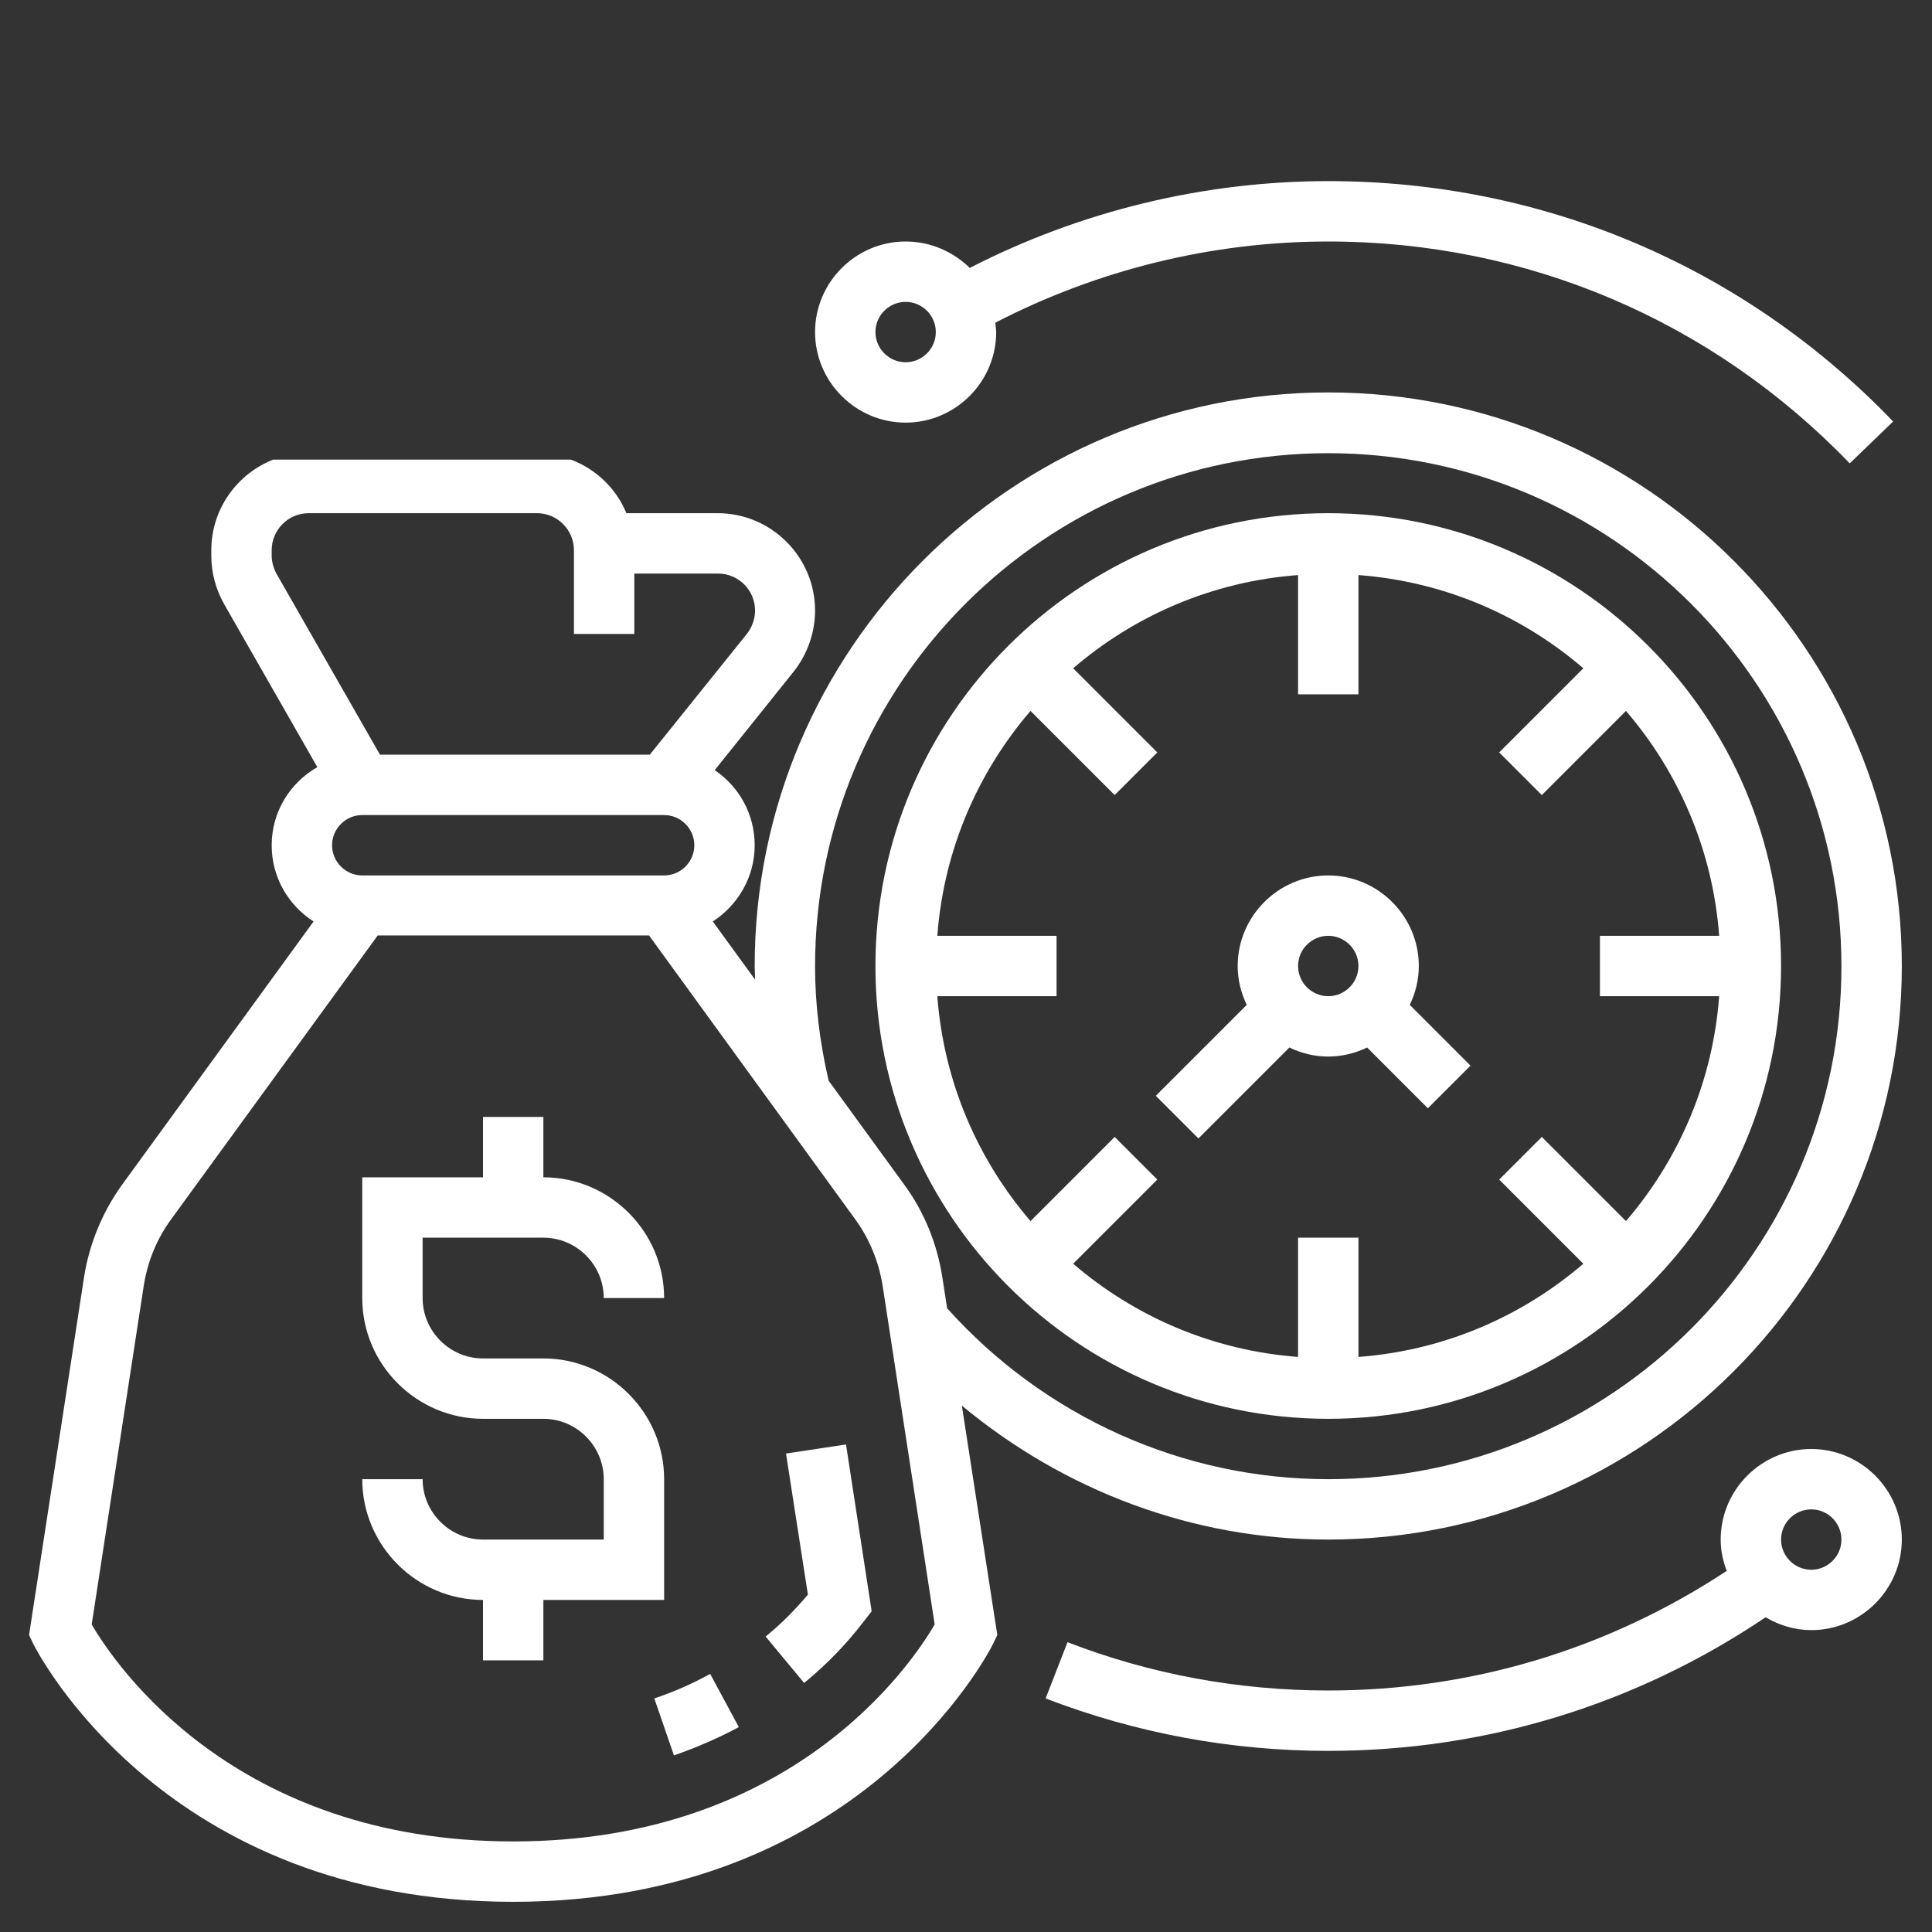<?xml version="1.0" encoding="utf-8"?>
<!-- Generator: Adobe Illustrator 21.1.0, SVG Export Plug-In . SVG Version: 6.00 Build 0)  -->
<svg version="1.1" id="Layer_5" xmlns="http://www.w3.org/2000/svg" xmlns:xlink="http://www.w3.org/1999/xlink" x="0px" y="0px"
	 viewBox="0 0 512 512" style="enable-background:new 0 0 512 512;" xml:space="preserve">
<rect x="0" y="0" width="512" height="512" fill="#333333" stroke="none"/>
<style type="text/css">
	.st0{fill:#FFFFFF;}
</style>
<g>
	<path class="st0" d="M176,424v-32c0-17.6-14.4-32-32-32h-16c-8.8,0-16-7.2-16-16v-16h32c8.8,0,16,7.2,16,16h16
		c0-17.6-14.4-32-32-32v-16h-16v16H96v32c0,17.6,14.4,32,32,32h16c8.8,0,16,7.2,16,16v16h-32c-8.8,0-16-7.2-16-16H96
		c0,17.6,14.4,32,32,32v16h16v-16H176z"/>
	<path class="st0" d="M341.7,277.6c3.1,1.5,6.6,2.4,10.3,2.4s7.2-0.9,10.3-2.4l16.1,16.1l11.3-11.3l-16.1-16.1
		c1.5-3.1,2.4-6.6,2.4-10.3c0-13.2-10.8-24-24-24s-24,10.8-24,24c0,3.7,0.9,7.2,2.4,10.3l-24.1,24.1l11.3,11.3L341.7,277.6z
		 M352,248c4.4,0,8,3.6,8,8c0,4.4-3.6,8-8,8s-8-3.6-8-8S347.6,248,352,248z"/>
	<path class="st0" d="M208.3,385.2l5.8,37.4c-3.3,3.9-7,7.7-11.2,11.1l10.2,12.3c6-4.9,11.3-10.4,15.8-16.3l2.1-2.7l-6.8-44.2
		L208.3,385.2z"/>
	<path class="st0" d="M173.4,450.1l5.2,15.1c6-2.1,11.8-4.6,17.2-7.5l-7.6-14.1C183.5,446.2,178.5,448.4,173.4,450.1L173.4,450.1z"
		/>
	<path class="st0" d="M352,376c66.2,0,120-53.8,120-120s-53.8-120-120-120s-120,53.8-120,120S285.8,376,352,376z M248.4,248
		c1.7-22.7,10.7-43.3,24.7-59.6l22.3,22.3l11.3-11.3l-22.3-22.3c16.3-14,36.9-23,59.6-24.7V184h16v-31.6
		c22.7,1.7,43.3,10.7,59.6,24.7l-22.3,22.3l11.3,11.3l22.3-22.3c14,16.3,23,36.9,24.7,59.6H424v16h31.6
		c-1.7,22.7-10.7,43.3-24.7,59.6l-22.3-22.3l-11.3,11.3l22.3,22.3c-16.3,14-36.9,23-59.6,24.7V328h-16v31.6
		c-22.7-1.7-43.3-10.7-59.6-24.7l22.3-22.3l-11.3-11.3l-22.3,22.3c-14-16.3-23-36.9-24.7-59.6H280v-16H248.4z"/>
	<path class="st0" d="M480,384c-13.2,0-24,10.8-24,24c0,2.9,0.6,5.7,1.6,8.3C426.2,437,390,448,352,448c-23.8,0-47.1-4.3-69.1-12.8
		l-5.8,14.9C301,459.3,326.2,464,352,464c41.8,0,81.6-12.3,115.9-35.4c3.6,2.1,7.7,3.4,12.1,3.4c13.2,0,24-10.8,24-24
		S493.2,384,480,384L480,384z M480,416c-4.4,0-8-3.6-8-8s3.6-8,8-8s8,3.6,8,8S484.4,416,480,416z"/>
	<path class="st0" d="M240,64c-13.2,0-24,10.8-24,24s10.8,24,24,24s24-10.8,24-24c0-0.8-0.2-1.6-0.2-2.5C290.9,71.5,321.2,64,352,64
		c52.6,0,101.7,20.9,138.2,58.8l11.5-11.1C462.2,70.6,409,48,352,48c-33.1,0-65.8,8-95,23C252.6,66.7,246.6,64,240,64L240,64z
		 M240,96c-4.4,0-8-3.6-8-8s3.6-8,8-8s8,3.6,8,8S244.4,96,240,96z"/>
</g>
<path class="st0" d="M352,104c-83.8,0-152,68.2-152,152c0,1.2,0.1,2.4,0.1,3.6l-11.2-15.4c6.6-4.3,11.1-11.7,11.1-20.2
	c0-8.3-4.2-15.6-10.6-19.9l21-26.2c3.6-4.6,5.6-10.3,5.6-16.1c0-14.2-11.6-25.8-25.8-25.8H166c-2.7-6.6-8.1-11.7-14.7-14.2H72.4
	c-9.6,3.8-16.4,13.1-16.4,24v1.5c0,4.5,1.2,8.9,3.4,12.8l24.7,43.2C76.9,207.4,72,215.1,72,224c0,8.5,4.4,15.9,11.1,20.2l-50.7,69.7
	c-5.2,7.2-8.7,15.6-10.1,24.4l-14.6,95l1.1,2.3C10.2,438.4,44.1,504,136,504s125.8-65.6,127.2-68.4l1.1-2.3l-9.4-60.8
	c27.2,22.6,61.3,35.5,97.1,35.5l0,0c83.8,0,152-68.2,152-152S435.8,104,352,104z M73.3,152.1c-0.8-1.5-1.3-3.2-1.3-4.8v-1.5
	c0-5.4,4.4-9.8,9.8-9.8h60.5c5.4,0,9.8,4.4,9.8,9.8V168h16v-16h22.2c5.4,0,9.8,4.4,9.8,9.8c0,2.2-0.8,4.4-2.1,6.1L172.2,200h-71.5
	L73.3,152.1z M184,224c0,4.4-3.6,8-8,8H96c-4.4,0-8-3.6-8-8s3.6-8,8-8h80C180.4,216,184,219.6,184,224z M136,488
	c-73.8,0-105.4-46.7-111.7-57.5l13.8-89.8c1-6.3,3.4-12.3,7.2-17.5l54.8-75.3h71.9l54.7,75.3c3.7,5.1,6.2,11.2,7.2,17.5l13.8,89.8
	C241.4,441.3,209.8,488,136,488z M352,392c-38.5,0-75.2-16.5-101-45.3l-1.3-8.4c-1.4-8.8-4.8-17.2-10.1-24.4l-20-27.5
	c-2.4-10.3-3.6-20.5-3.6-30.3c0-75,61-136,136-136s136,61,136,136S427,392,352,392z"/>
</svg>

